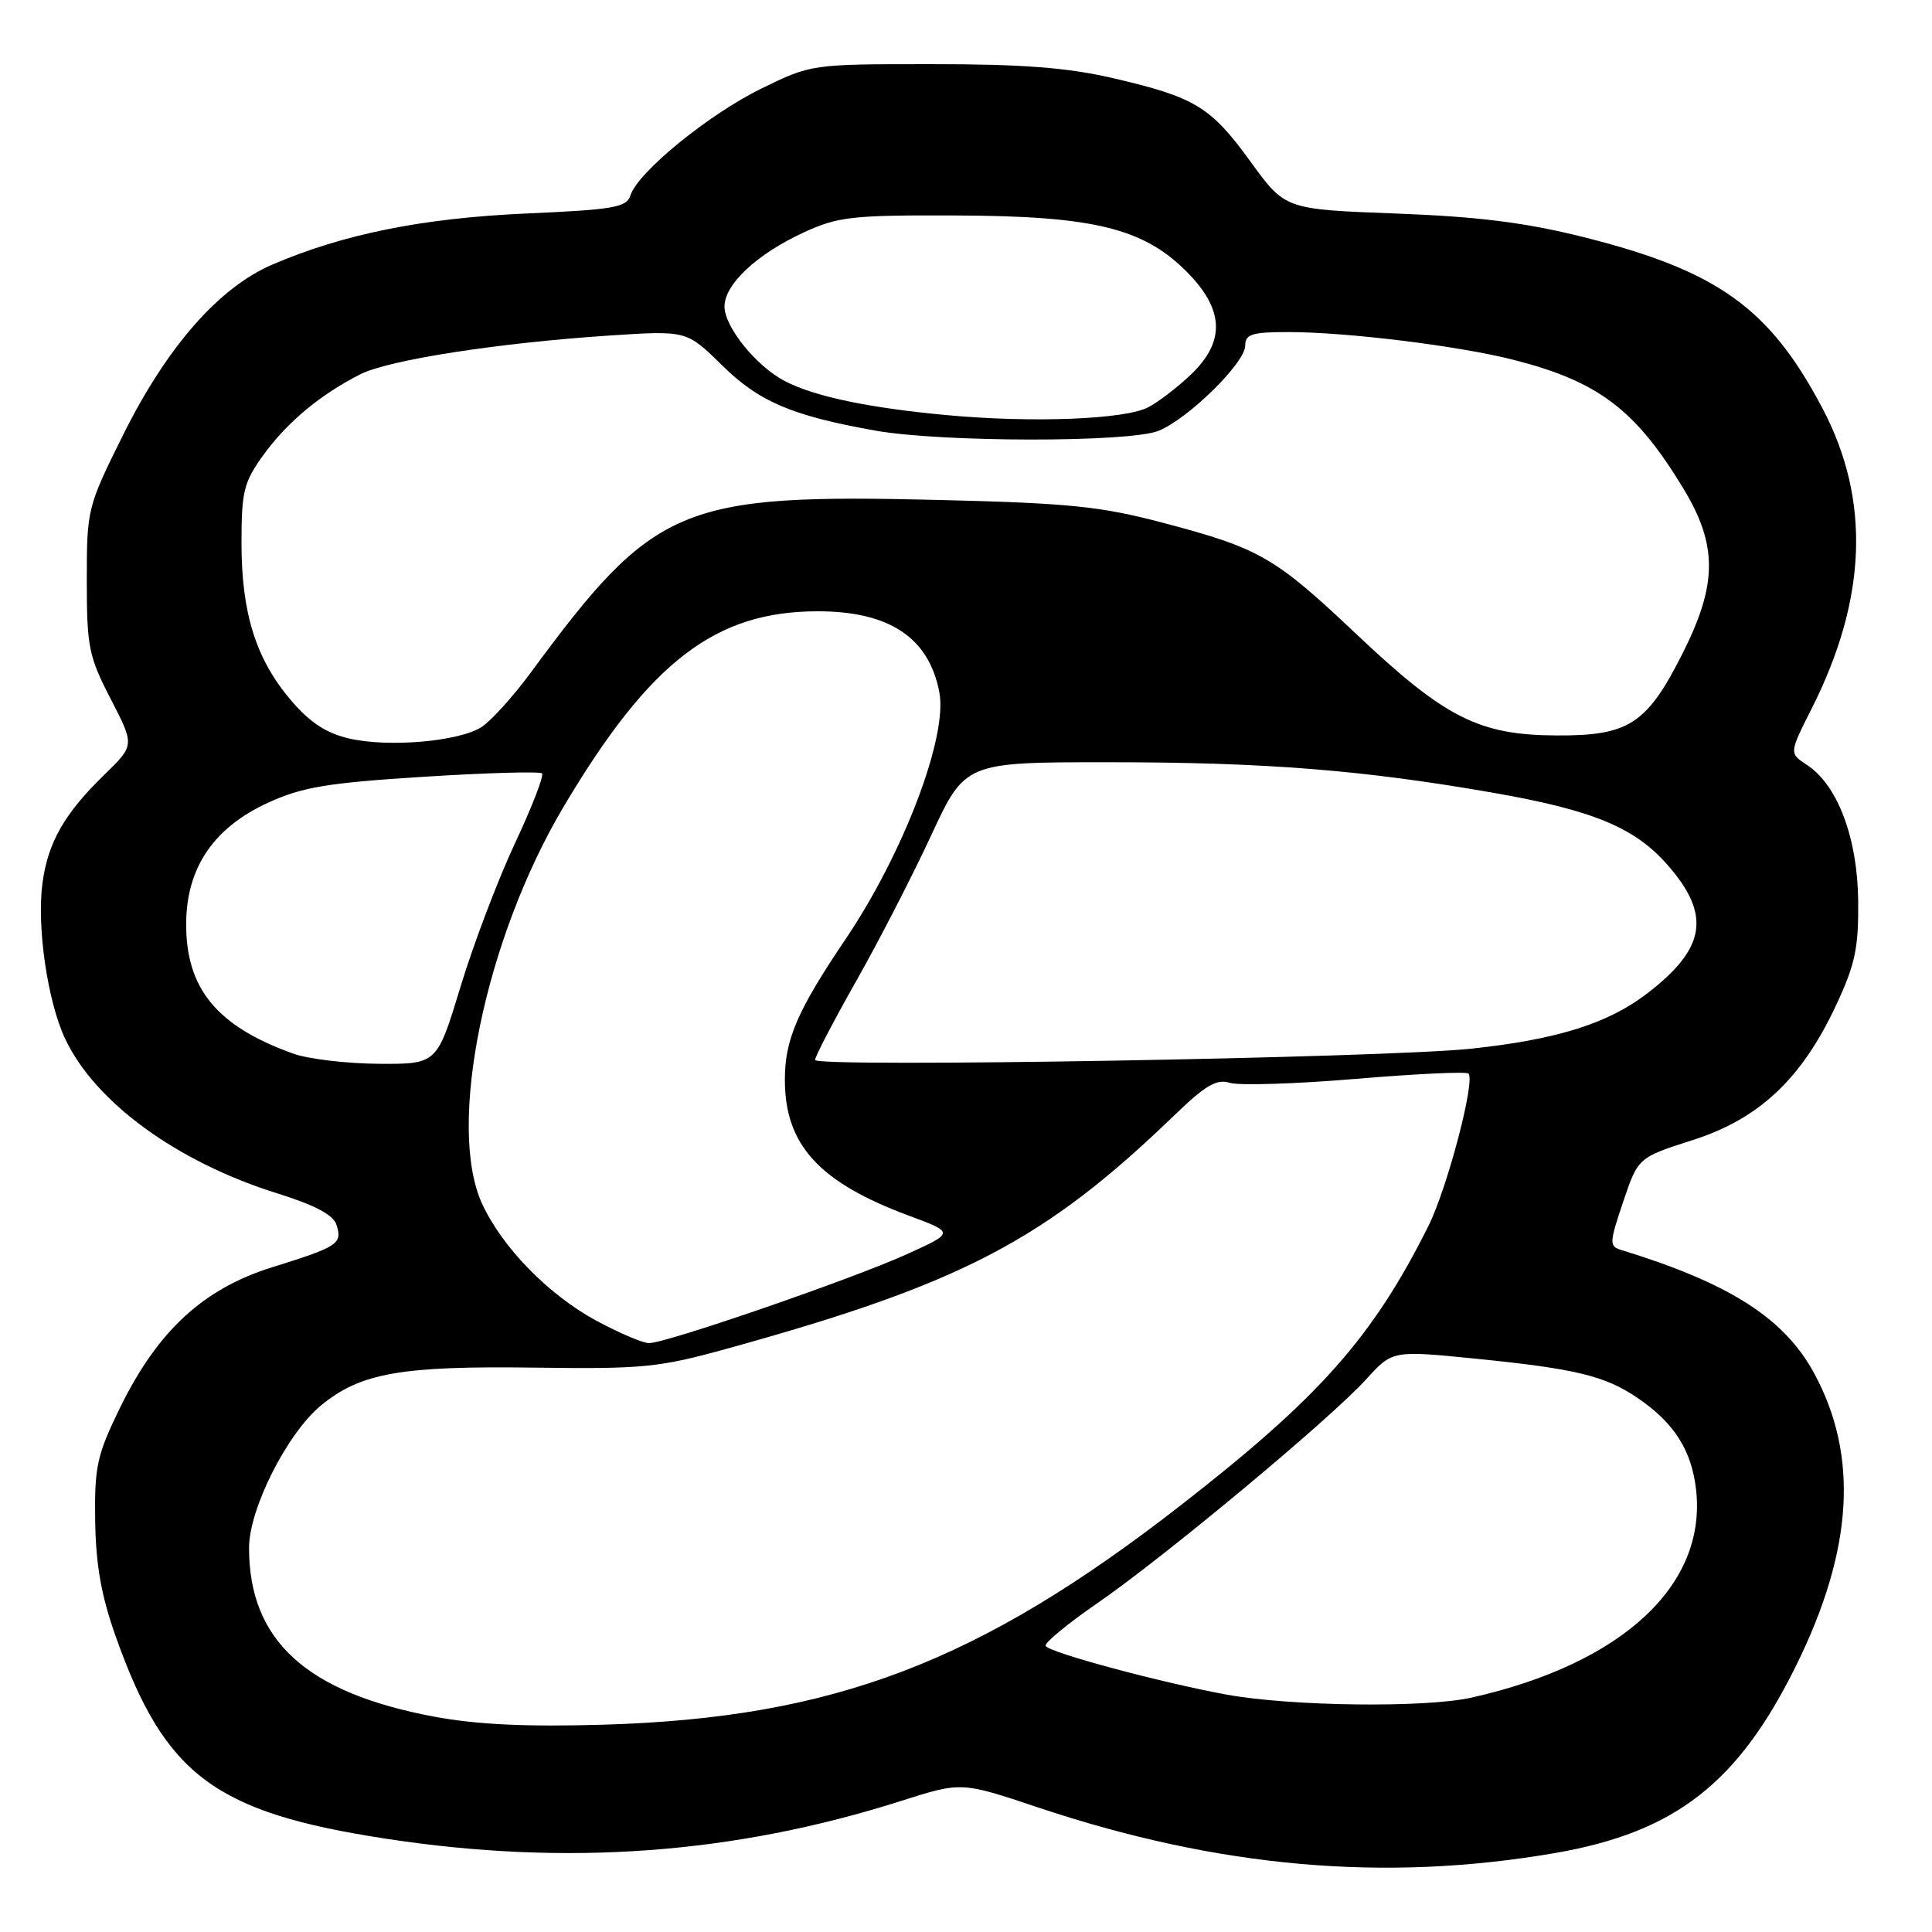 <?xml version="1.0" encoding="UTF-8" standalone="no"?>
<!DOCTYPE svg PUBLIC "-//W3C//DTD SVG 1.1//EN" "http://www.w3.org/Graphics/SVG/1.1/DTD/svg11.dtd" >
<svg xmlns="http://www.w3.org/2000/svg" xmlns:xlink="http://www.w3.org/1999/xlink" version="1.1" viewBox="0 0 256 256">
 <g >
 <path fill="currentColor"
d=" M 206.04 245.54 C 221.96 242.79 230.30 236.30 238.00 220.69 C 245.56 205.36 246.32 192.87 240.36 181.92 C 236.40 174.65 229.15 170.02 214.80 165.62 C 213.22 165.14 213.24 164.69 215.08 159.24 C 217.06 153.38 217.06 153.38 224.28 151.07 C 233.08 148.26 238.72 142.97 243.27 133.24 C 245.83 127.78 246.28 125.62 246.22 119.35 C 246.13 111.01 243.49 104.02 239.42 101.35 C 237.07 99.81 237.07 99.81 240.06 93.88 C 247.39 79.36 247.87 66.26 241.53 54.19 C 234.50 40.81 227.62 35.88 209.76 31.40 C 202.08 29.48 195.82 28.70 184.89 28.29 C 170.29 27.74 170.29 27.74 165.71 21.43 C 160.42 14.14 158.40 12.90 147.50 10.36 C 141.46 8.96 135.59 8.50 123.50 8.50 C 107.50 8.50 107.50 8.50 100.86 11.75 C 93.89 15.16 84.51 22.82 83.53 25.90 C 83.03 27.48 81.31 27.78 69.73 28.29 C 55.99 28.90 45.47 31.02 36.06 35.07 C 28.97 38.12 22.07 46.02 16.26 57.73 C 11.58 67.16 11.50 67.47 11.50 76.91 C 11.50 85.73 11.76 86.99 14.67 92.62 C 17.84 98.75 17.84 98.75 13.86 102.62 C 8.53 107.81 6.36 111.60 5.63 117.00 C 4.85 122.75 6.30 132.73 8.64 137.66 C 12.63 146.09 23.47 153.98 36.75 158.13 C 41.74 159.69 44.18 160.98 44.59 162.30 C 45.39 164.81 44.80 165.20 36.09 167.91 C 26.92 170.77 20.89 176.34 15.89 186.56 C 12.85 192.79 12.51 194.32 12.61 201.50 C 12.70 207.38 13.42 211.46 15.35 216.89 C 21.87 235.25 28.45 240.16 51.15 243.64 C 75.10 247.31 97.29 245.68 119.44 238.62 C 127.38 236.09 127.38 236.09 137.50 239.48 C 161.45 247.49 183.44 249.43 206.04 245.54 Z  M 57.50 227.46 C 40.57 224.29 33.00 217.37 33.00 205.10 C 33.00 199.93 38.05 189.93 42.52 186.24 C 47.77 181.91 53.12 180.97 71.00 181.22 C 85.23 181.41 87.32 181.21 96.50 178.66 C 127.45 170.10 138.43 164.36 155.64 147.75 C 159.72 143.81 161.22 142.93 162.95 143.48 C 164.14 143.86 171.64 143.63 179.60 142.96 C 187.56 142.29 194.30 141.97 194.58 142.25 C 195.52 143.19 191.76 157.49 189.25 162.50 C 181.87 177.22 174.91 185.08 156.62 199.33 C 129.72 220.29 110.48 227.62 80.00 228.53 C 69.70 228.83 63.18 228.52 57.50 227.46 Z  M 162.50 224.54 C 153.75 222.93 139.12 219.00 138.56 218.10 C 138.33 217.73 141.38 215.21 145.32 212.49 C 154.18 206.40 176.26 188.02 181.00 182.79 C 184.50 178.93 184.50 178.93 195.50 180.03 C 208.79 181.36 212.68 182.30 217.01 185.25 C 221.84 188.54 224.15 192.17 224.74 197.40 C 226.17 210.06 214.95 220.45 195.00 224.94 C 188.86 226.32 171.03 226.10 162.50 224.54 Z  M 79.00 174.99 C 72.67 171.56 66.54 165.28 63.88 159.50 C 59.16 149.22 64.25 124.45 74.70 106.86 C 86.12 87.65 94.78 81.00 108.36 81.00 C 117.86 81.00 123.09 84.49 124.47 91.74 C 125.59 97.61 119.72 113.06 112.05 124.43 C 105.65 133.91 104.00 137.73 104.00 143.07 C 104.00 151.72 108.53 156.67 120.50 161.11 C 126.49 163.33 126.49 163.33 120.00 166.26 C 112.60 169.59 88.26 177.98 86.00 177.97 C 85.17 177.97 82.03 176.62 79.00 174.99 Z  M 38.88 139.62 C 28.70 135.98 24.59 130.96 24.67 122.26 C 24.74 114.93 28.35 109.64 35.53 106.36 C 40.05 104.29 43.39 103.73 56.11 102.93 C 64.46 102.40 71.53 102.20 71.82 102.48 C 72.10 102.77 70.49 106.94 68.23 111.75 C 65.98 116.56 62.73 125.11 61.02 130.75 C 57.91 141.00 57.91 141.00 50.21 140.96 C 45.97 140.93 40.87 140.33 38.88 139.62 Z  M 108.00 140.45 C 108.00 140.00 110.44 135.32 113.42 130.05 C 116.41 124.78 120.88 116.09 123.37 110.73 C 127.88 101.00 127.88 101.00 146.84 101.00 C 167.71 101.00 180.62 102.03 198.00 105.07 C 211.10 107.37 216.61 109.65 220.94 114.59 C 226.78 121.23 226.06 125.68 218.19 131.69 C 213.01 135.64 206.32 137.73 195.01 138.95 C 183.59 140.18 108.00 141.48 108.00 140.45 Z  M 46.28 97.86 C 43.26 97.17 41.08 95.75 38.59 92.83 C 33.93 87.40 32.00 81.27 32.00 71.97 C 32.00 65.07 32.30 63.89 34.93 60.25 C 38.06 55.93 42.48 52.26 47.75 49.59 C 51.51 47.69 65.98 45.44 80.74 44.46 C 90.98 43.79 90.98 43.79 95.62 48.35 C 100.56 53.23 104.93 55.09 116.00 57.06 C 124.79 58.62 149.65 58.64 153.50 57.09 C 157.44 55.51 165.00 48.07 165.00 45.79 C 165.00 44.28 165.89 44.00 170.75 44.00 C 178.50 44.01 193.16 45.81 200.44 47.65 C 211.77 50.52 216.69 54.23 223.05 64.72 C 227.61 72.25 227.58 77.41 222.94 86.60 C 218.21 95.97 215.83 97.51 206.17 97.45 C 195.95 97.39 191.47 95.12 179.74 84.04 C 168.93 73.81 166.93 72.66 154.13 69.28 C 145.83 67.09 141.73 66.67 124.53 66.25 C 90.15 65.41 86.73 66.85 70.33 89.12 C 67.99 92.30 65.04 95.55 63.79 96.35 C 60.75 98.26 51.53 99.06 46.28 97.86 Z  M 125.50 55.01 C 115.11 54.05 107.97 52.55 104.02 50.51 C 100.23 48.55 96.00 43.33 96.00 40.61 C 96.00 37.67 100.29 33.66 106.50 30.80 C 111.03 28.71 112.90 28.50 126.50 28.55 C 144.84 28.61 151.44 30.20 157.21 35.97 C 162.24 41.01 162.41 45.27 157.75 49.68 C 155.96 51.38 153.43 53.31 152.12 53.98 C 149.02 55.58 136.80 56.05 125.50 55.01 Z "/>
</g>
</svg>